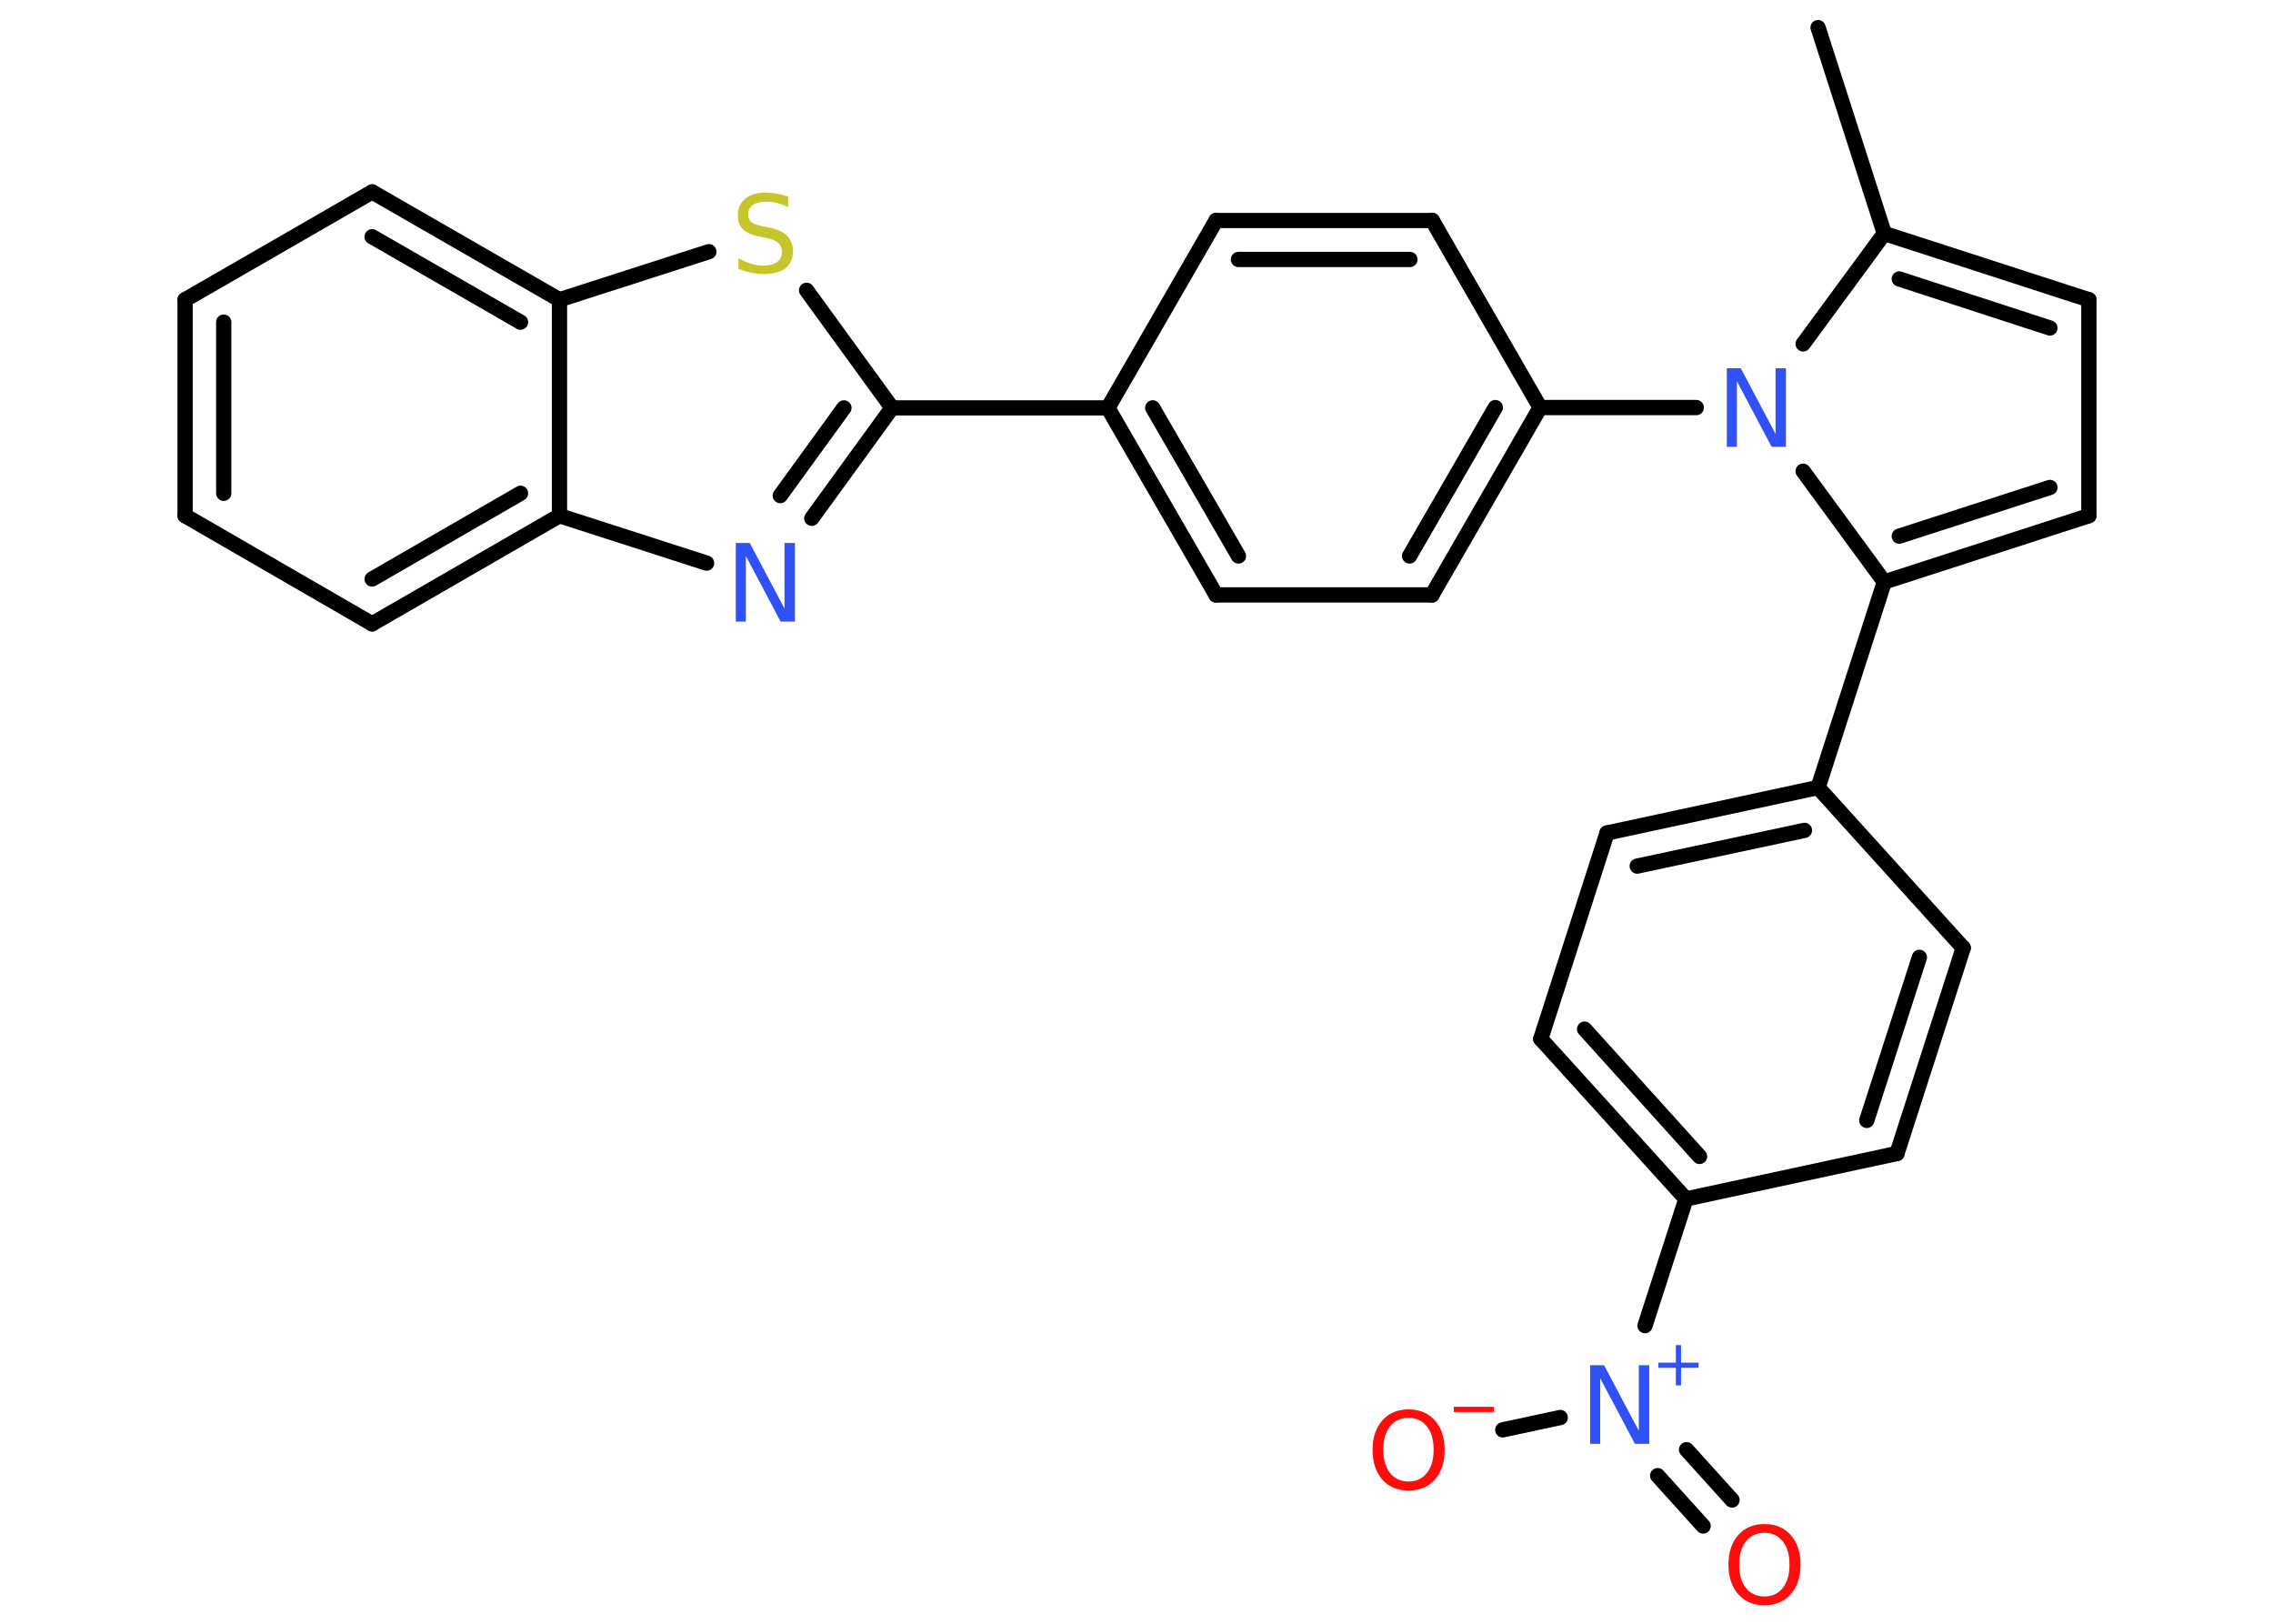 <?xml version='1.0' encoding='UTF-8'?>
<!DOCTYPE svg PUBLIC "-//W3C//DTD SVG 1.1//EN" "http://www.w3.org/Graphics/SVG/1.1/DTD/svg11.dtd">
<svg version='1.2' xmlns='http://www.w3.org/2000/svg' xmlns:xlink='http://www.w3.org/1999/xlink' width='70.0mm' height='50.0mm' viewBox='0 0 70.0 50.0'>
  <desc>Generated by the Chemistry Development Kit (http://github.com/cdk)</desc>
  <g stroke-linecap='round' stroke-linejoin='round' stroke='#000000' stroke-width='.47' fill='#3050F8'>
    <rect x='.0' y='.0' width='70.0' height='50.0' fill='#FFFFFF' stroke='none'/>
    <g id='mol1' class='mol'>
      <line id='mol1bnd1' class='bond' x1='55.99' y1='.85' x2='58.03' y2='7.19'/>
      <g id='mol1bnd2' class='bond'>
        <line x1='64.33' y1='9.23' x2='58.03' y2='7.19'/>
        <line x1='63.13' y1='10.1' x2='58.49' y2='8.59'/>
      </g>
      <line id='mol1bnd3' class='bond' x1='64.33' y1='9.23' x2='64.33' y2='15.88'/>
      <g id='mol1bnd4' class='bond'>
        <line x1='58.03' y1='17.92' x2='64.33' y2='15.88'/>
        <line x1='58.49' y1='16.51' x2='63.13' y2='15.01'/>
      </g>
      <line id='mol1bnd5' class='bond' x1='58.03' y1='17.92' x2='55.99' y2='24.25'/>
      <g id='mol1bnd6' class='bond'>
        <line x1='55.99' y1='24.25' x2='49.49' y2='25.65'/>
        <line x1='55.57' y1='25.57' x2='50.42' y2='26.67'/>
      </g>
      <line id='mol1bnd7' class='bond' x1='49.49' y1='25.65' x2='47.45' y2='31.99'/>
      <g id='mol1bnd8' class='bond'>
        <line x1='47.45' y1='31.99' x2='51.92' y2='36.92'/>
        <line x1='48.8' y1='31.69' x2='52.34' y2='35.61'/>
      </g>
      <line id='mol1bnd9' class='bond' x1='51.92' y1='36.92' x2='50.66' y2='40.82'/>
      <g id='mol1bnd10' class='bond'>
        <line x1='51.94' y1='44.64' x2='53.34' y2='46.19'/>
        <line x1='51.05' y1='45.44' x2='52.45' y2='46.99'/>
      </g>
      <line id='mol1bnd11' class='bond' x1='48.05' y1='43.65' x2='46.28' y2='44.03'/>
      <line id='mol1bnd12' class='bond' x1='51.92' y1='36.92' x2='58.42' y2='35.52'/>
      <g id='mol1bnd13' class='bond'>
        <line x1='58.42' y1='35.52' x2='60.46' y2='29.19'/>
        <line x1='57.49' y1='34.5' x2='59.11' y2='29.48'/>
      </g>
      <line id='mol1bnd14' class='bond' x1='55.99' y1='24.25' x2='60.46' y2='29.19'/>
      <line id='mol1bnd15' class='bond' x1='58.03' y1='17.92' x2='55.53' y2='14.51'/>
      <line id='mol1bnd16' class='bond' x1='58.03' y1='7.19' x2='55.53' y2='10.59'/>
      <line id='mol1bnd17' class='bond' x1='52.24' y1='12.55' x2='47.43' y2='12.55'/>
      <g id='mol1bnd18' class='bond'>
        <line x1='44.1' y1='18.32' x2='47.43' y2='12.55'/>
        <line x1='43.41' y1='17.12' x2='46.05' y2='12.55'/>
      </g>
      <line id='mol1bnd19' class='bond' x1='44.1' y1='18.32' x2='37.45' y2='18.32'/>
      <g id='mol1bnd20' class='bond'>
        <line x1='34.12' y1='12.56' x2='37.45' y2='18.32'/>
        <line x1='35.5' y1='12.56' x2='38.14' y2='17.12'/>
      </g>
      <line id='mol1bnd21' class='bond' x1='34.12' y1='12.56' x2='27.47' y2='12.56'/>
      <g id='mol1bnd22' class='bond'>
        <line x1='25.0' y1='15.96' x2='27.47' y2='12.56'/>
        <line x1='24.03' y1='15.26' x2='25.99' y2='12.56'/>
      </g>
      <line id='mol1bnd23' class='bond' x1='21.76' y1='17.34' x2='17.23' y2='15.88'/>
      <g id='mol1bnd24' class='bond'>
        <line x1='11.46' y1='19.21' x2='17.23' y2='15.88'/>
        <line x1='11.46' y1='17.83' x2='16.03' y2='15.19'/>
      </g>
      <line id='mol1bnd25' class='bond' x1='11.46' y1='19.21' x2='5.7' y2='15.88'/>
      <g id='mol1bnd26' class='bond'>
        <line x1='5.7' y1='9.23' x2='5.7' y2='15.88'/>
        <line x1='6.89' y1='9.92' x2='6.89' y2='15.19'/>
      </g>
      <line id='mol1bnd27' class='bond' x1='5.7' y1='9.23' x2='11.46' y2='5.91'/>
      <g id='mol1bnd28' class='bond'>
        <line x1='17.23' y1='9.23' x2='11.46' y2='5.91'/>
        <line x1='16.03' y1='9.92' x2='11.46' y2='7.29'/>
      </g>
      <line id='mol1bnd29' class='bond' x1='17.23' y1='15.88' x2='17.23' y2='9.23'/>
      <line id='mol1bnd30' class='bond' x1='17.23' y1='9.23' x2='21.83' y2='7.75'/>
      <line id='mol1bnd31' class='bond' x1='27.47' y1='12.56' x2='24.84' y2='8.94'/>
      <line id='mol1bnd32' class='bond' x1='34.12' y1='12.56' x2='37.45' y2='6.79'/>
      <g id='mol1bnd33' class='bond'>
        <line x1='44.11' y1='6.79' x2='37.45' y2='6.79'/>
        <line x1='43.42' y1='7.99' x2='38.14' y2='7.99'/>
      </g>
      <line id='mol1bnd34' class='bond' x1='47.43' y1='12.55' x2='44.11' y2='6.79'/>
      <g id='mol1atm10' class='atom'>
        <path d='M48.96 42.04h.44l1.07 2.02v-2.02h.32v2.42h-.44l-1.07 -2.02v2.02h-.31v-2.42z' stroke='none'/>
        <path d='M51.77 41.42v.54h.54v.16h-.54v.54h-.16v-.54h-.54v-.16h.54v-.54h.16z' stroke='none'/>
      </g>
      <path id='mol1atm11' class='atom' d='M54.34 47.2q-.36 .0 -.57 .26q-.21 .26 -.21 .72q.0 .46 .21 .72q.21 .26 .57 .26q.35 .0 .56 -.26q.21 -.26 .21 -.72q.0 -.46 -.21 -.72q-.21 -.26 -.56 -.26zM54.34 46.93q.51 .0 .81 .34q.3 .34 .3 .91q.0 .57 -.3 .91q-.3 .34 -.81 .34q-.51 .0 -.81 -.34q-.3 -.34 -.3 -.91q.0 -.57 .3 -.91q.3 -.34 .81 -.34z' stroke='none' fill='#FF0D0D'/>
      <g id='mol1atm12' class='atom'>
        <path d='M43.38 43.66q-.36 .0 -.57 .26q-.21 .26 -.21 .72q.0 .46 .21 .72q.21 .26 .57 .26q.35 .0 .56 -.26q.21 -.26 .21 -.72q.0 -.46 -.21 -.72q-.21 -.26 -.56 -.26zM43.38 43.4q.51 .0 .81 .34q.3 .34 .3 .91q.0 .57 -.3 .91q-.3 .34 -.81 .34q-.51 .0 -.81 -.34q-.3 -.34 -.3 -.91q.0 -.57 .3 -.91q.3 -.34 .81 -.34z' stroke='none' fill='#FF0D0D'/>
        <path d='M44.77 43.32h1.24v.16h-1.24v-.16z' stroke='none' fill='#FF0D0D'/>
      </g>
      <path id='mol1atm15' class='atom' d='M53.17 11.34h.44l1.07 2.02v-2.02h.32v2.42h-.44l-1.07 -2.02v2.02h-.31v-2.42z' stroke='none'/>
      <path id='mol1atm21' class='atom' d='M22.65 16.72h.44l1.07 2.02v-2.02h.32v2.42h-.44l-1.07 -2.02v2.02h-.31v-2.42z' stroke='none'/>
      <path id='mol1atm28' class='atom' d='M24.27 6.06v.32q-.18 -.09 -.35 -.13q-.17 -.04 -.32 -.04q-.27 .0 -.41 .1q-.15 .1 -.15 .29q.0 .16 .1 .24q.1 .08 .36 .13l.2 .04q.36 .07 .54 .25q.18 .18 .18 .47q.0 .35 -.23 .53q-.23 .18 -.69 .18q-.17 .0 -.36 -.04q-.19 -.04 -.4 -.12v-.33q.2 .11 .39 .17q.19 .06 .37 .06q.28 .0 .43 -.11q.15 -.11 .15 -.31q.0 -.18 -.11 -.28q-.11 -.1 -.36 -.15l-.2 -.04q-.37 -.07 -.53 -.23q-.16 -.16 -.16 -.43q.0 -.32 .23 -.51q.23 -.19 .62 -.19q.17 .0 .34 .03q.18 .03 .36 .09z' stroke='none' fill='#C6C62C'/>
    </g>
  </g>
</svg>
